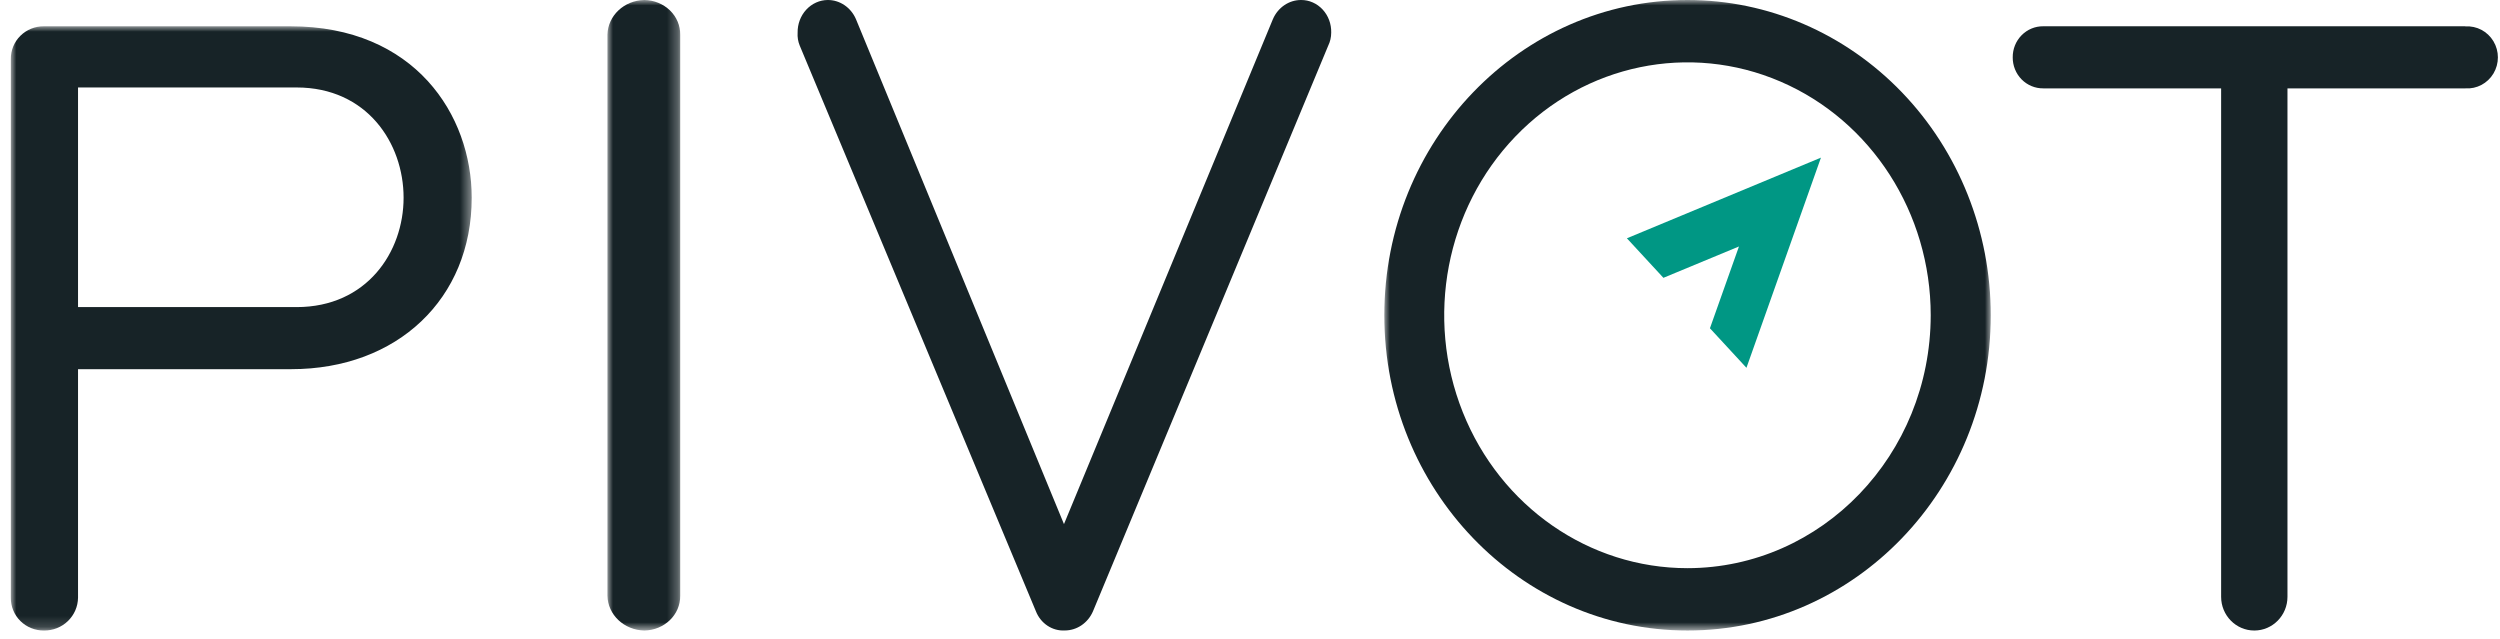 <?xml version="1.0" ?>
<svg xmlns="http://www.w3.org/2000/svg" xmlns:xlink="http://www.w3.org/1999/xlink" viewBox="0 0 231 59">
	<defs>
		<polygon id="path-1" points="0 0 56.036 0 56.036 58.26 0 58.26"/>
		<polygon id="path-3" points="2.493665e-18 0 42.586 0 42.586 55.832 2.493665e-18 55.832"/>
		<polygon id="path-5" points="0 0 6.724 0 6.724 58.26 0 58.26"/>
	</defs>
	<g id="Artboard" stroke="none" stroke-width="1" fill="none" fill-rule="evenodd">
		<g id="Group-16" transform="translate(1, 0)">
			<g id="Group-3" transform="translate(126.91, 0)">
				<mask id="mask-2" fill="white">
					<use xlink:href="#path-1"/>
				</mask>
				<path d="M28.018,52.499 C18.927,52.501 10.729,46.81 7.248,38.078 C3.767,29.346 5.689,19.293 12.116,12.608 C18.544,5.924 28.212,3.923 36.612,7.54 C45.011,11.156 50.488,19.678 50.488,29.13 C50.474,42.028 40.423,52.481 28.018,52.499 M28.018,-0 C12.544,-0 0,13.042 0,29.13 C0,45.218 12.544,58.26 28.018,58.26 C43.492,58.26 56.036,45.218 56.036,29.13 C56.036,21.405 53.084,13.995 47.829,8.532 C42.575,3.069 35.449,-0 28.018,-0" id="Fill-1" fill="#172327" mask="url(#mask-2)"/>
			</g>
			<g id="Group-6" transform="translate(0, 2.428)">
				<mask id="mask-4" fill="white">
					<use xlink:href="#path-3"/>
				</mask>
				<path d="M36.292,15.842 C36.292,20.86 32.891,25.948 26.404,25.948 L6.21,25.948 L6.21,5.654 L26.404,5.654 C32.891,5.654 36.292,10.78 36.292,15.842 M25.832,0 L3.066,0 C2.25,-0.01 1.464,0.306 0.886,0.877 C0.309,1.448 -0.011,2.226 2.493665e-18,3.034 L2.493665e-18,52.798 C-0.011,53.606 0.309,54.384 0.886,54.955 C1.464,55.526 2.25,55.842 3.066,55.832 C3.89,55.842 4.684,55.528 5.273,54.959 C5.863,54.39 6.2,53.613 6.21,52.798 L6.21,31.684 L25.909,31.684 C35.726,31.684 42.586,25.165 42.586,15.842 C42.586,8.21 37.34,0 25.832,0" id="Fill-4" fill="#172327" mask="url(#mask-4)"/>
			</g>
			<g id="Group-9" transform="translate(55.127, 0)">
				<mask id="mask-6" fill="white">
					<use xlink:href="#path-5"/>
				</mask>
				<path d="M3.404,0 C1.541,0.038 0.041,1.45 0,3.203 L0,55.05 C0.037,56.806 1.538,58.222 3.404,58.26 C5.262,58.235 6.747,56.799 6.724,55.05 L6.724,3.203 C6.735,2.364 6.392,1.555 5.769,0.954 C5.146,0.354 4.296,0.01 3.404,0" id="Fill-7" fill="#172327" mask="url(#mask-6)"/>
			</g>
			<path d="M119.214,0 C118.096,0.001 117.081,0.692 116.616,1.769 L97.311,48.428 L78.087,1.762 C77.621,0.688 76.606,-0.001 75.49,0 C74.74,0.003 74.023,0.325 73.499,0.892 C72.974,1.46 72.687,2.226 72.7,3.02 C72.673,3.426 72.738,3.833 72.892,4.206 L94.714,56.473 C95.16,57.608 96.233,58.322 97.392,58.255 C98.51,58.253 99.524,57.563 99.99,56.487 L121.725,4.226 C121.908,3.853 122.003,3.44 122.004,3.02 C122.025,2.224 121.741,1.452 121.214,0.882 C120.688,0.313 119.966,-0.006 119.214,0" id="Fill-10" fill="#172327"/>
			<path d="M226.797,2.428 L187.798,2.428 C187.047,2.419 186.325,2.719 185.794,3.259 C185.263,3.798 184.969,4.533 184.976,5.296 C184.969,6.06 185.263,6.794 185.794,7.334 C186.325,7.874 187.047,8.173 187.798,8.165 L204.232,8.165 L204.232,55.144 C204.232,56.865 205.604,58.26 207.297,58.26 C208.99,58.26 210.362,56.865 210.362,55.144 L210.362,8.165 L226.797,8.165 C227.846,8.236 228.848,7.706 229.395,6.792 C229.942,5.877 229.942,4.729 229.395,3.814 C228.848,2.899 227.846,2.369 226.797,2.441 L226.797,2.428 Z" id="Fill-12" fill="#172327"/>
			<polygon id="Fill-14" fill="#009784" points="152.699 25.671 159.68 22.774 156.998 30.332 160.372 33.985 167.256 14.565 149.325 22.018"/>
		</g>
	</g>
</svg>